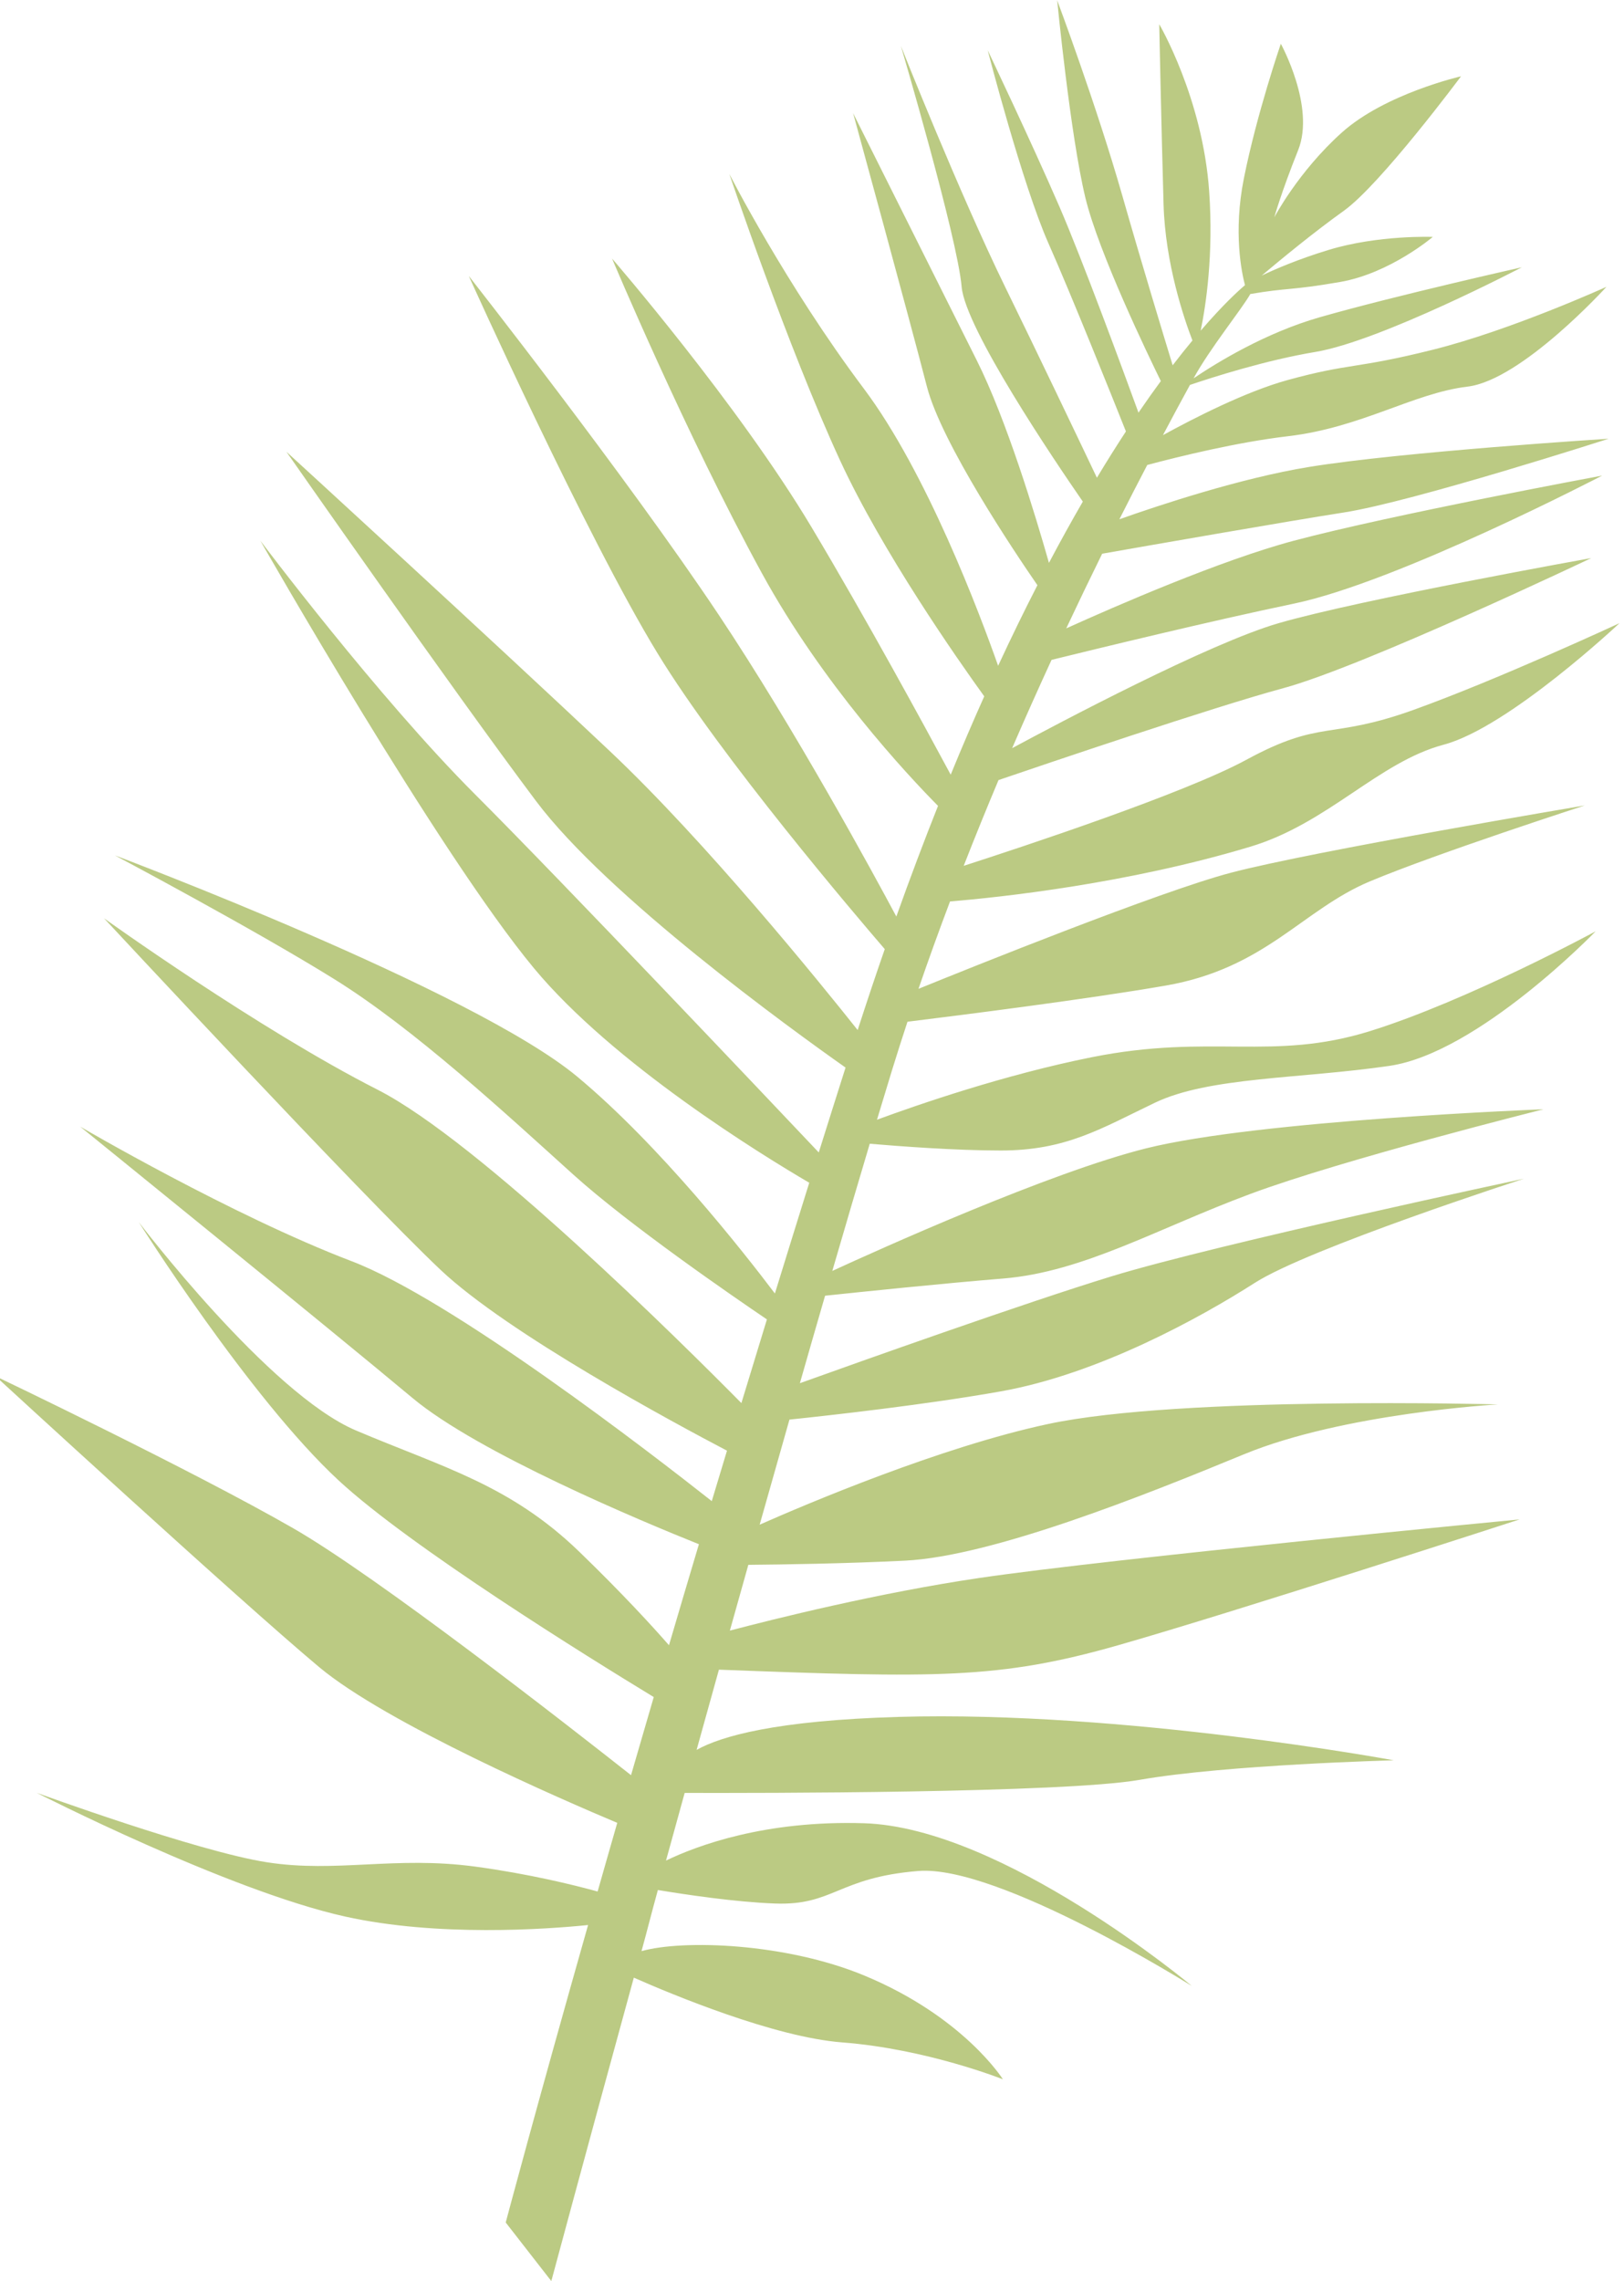 <?xml version="1.0" encoding="UTF-8"?>
<svg width="156px" height="219px" viewBox="0 0 156 219" version="1.1" xmlns="http://www.w3.org/2000/svg" xmlns:xlink="http://www.w3.org/1999/xlink">
    <title>Leaf 4</title>
    <g id="Leaf-4" stroke="none" stroke-width="1" fill="none" fill-rule="evenodd">
        <path d="M45.659,179.234 C50.805,179.931 55.102,180.992 57.407,181.625 C58.004,179.513 58.639,177.314 59.293,175.033 C54.035,172.82 37.123,165.488 30.641,160.064 C22.925,153.605 -0.432,132.143 -0.432,132.143 C-0.432,132.143 18.336,141.102 28.137,146.728 C36.198,151.353 54.394,165.548 60.616,170.454 C61.318,168.033 62.044,165.529 62.799,162.954 C56.432,159.083 39.405,148.521 32.521,142.146 C23.969,134.228 13.331,117.348 13.331,117.348 C13.331,117.348 25.844,133.81 34.186,137.352 C42.529,140.893 48.997,142.56 55.668,149.021 C59.83,153.049 62.696,156.186 64.262,157.977 C65.185,154.837 66.14,151.601 67.136,148.278 C61.705,146.102 45.949,139.533 39.609,134.225 C31.893,127.769 7.701,108.178 7.701,108.178 C7.701,108.178 22.298,116.723 33.771,121.099 C43.442,124.788 62.599,139.587 68.372,144.139 C68.854,142.543 69.34,140.926 69.834,139.295 C64.88,136.701 48.809,128.064 42.319,121.933 C34.603,114.638 9.993,88.174 9.993,88.174 C9.993,88.174 24.801,98.804 36.274,104.636 C46.03,109.601 65.591,129.03 71.217,134.726 C72.019,132.086 72.834,129.408 73.669,126.691 C70.514,124.554 60.449,117.643 55.045,112.763 C48.579,106.929 39.817,98.804 32.101,94.011 C24.386,89.218 11.036,82.134 11.036,82.134 C11.036,82.134 45.449,95.054 55.458,103.388 C63.373,109.974 71.413,120.202 74.436,124.202 C75.51,120.715 76.612,117.166 77.736,113.569 C73.118,110.864 58.904,102.136 51.29,92.969 C42.114,81.923 25.01,51.918 25.01,51.918 C25.01,51.918 36.274,66.922 45.659,76.299 C53.915,84.547 73.949,105.692 78.649,110.659 C79.494,107.968 80.351,105.25 81.223,102.51 C75.895,98.755 58.358,86.059 51.495,76.924 C43.363,66.089 27.511,43.376 27.511,43.376 C27.511,43.376 47.326,61.504 58.588,72.131 C67.84,80.86 78.771,94.359 82.386,98.907 C83.254,96.228 84.121,93.63 84.99,91.136 C82.3,88.014 69.324,72.81 63.177,62.754 C56.295,51.504 45.031,26.498 45.031,26.498 C45.031,26.498 60.257,45.878 69.016,59.003 C76.385,70.044 83.897,83.882 86.101,88.006 C87.442,84.252 88.779,80.711 90.105,77.382 C87.08,74.32 79.013,65.684 73.188,55.045 C65.891,41.71 58.796,24.83 58.796,24.83 C58.796,24.83 70.893,38.79 77.982,50.667 C83.202,59.405 88.749,69.598 91.324,74.385 C92.407,71.742 93.482,69.235 94.546,66.863 C91.959,63.281 84.755,52.993 80.694,44.208 C75.692,33.374 70.06,16.704 70.06,16.704 C70.06,16.704 75.478,27.33 82.992,37.334 C89.022,45.37 94.11,58.914 95.879,63.93 C97.165,61.159 98.419,58.592 99.653,56.192 C97.465,53.022 90.446,42.565 89.038,37.124 C87.372,30.664 81.95,10.868 81.95,10.868 C81.95,10.868 89.874,26.705 93.838,34.624 C96.701,40.347 99.452,49.443 100.762,54.048 C101.876,51.938 102.961,49.984 104.015,48.165 C101.236,44.143 92.722,31.546 92.374,27.538 C91.956,22.747 86.538,4.411 86.538,4.411 C86.538,4.411 92.167,18.577 96.547,27.538 C99.698,33.985 103.485,41.914 105.368,45.873 C106.331,44.27 107.263,42.792 108.155,41.427 C107.052,38.652 102.875,28.225 100.716,23.37 C98.218,17.746 94.877,4.826 94.877,4.826 C94.877,4.826 99.05,13.578 101.76,19.828 C103.957,24.895 107.933,35.704 109.362,39.623 C110.108,38.53 110.825,37.521 111.508,36.593 C110.331,34.194 105.54,24.283 104.262,18.996 C102.805,12.953 101.552,0.033 101.552,0.033 C101.552,0.033 105.308,10.037 107.809,18.788 C109.754,25.595 111.824,32.385 112.646,35.075 C113.318,34.197 113.951,33.409 114.544,32.695 C113.759,30.658 111.933,25.338 111.77,19.62 C111.561,12.328 111.355,2.326 111.355,2.326 C111.355,2.326 115.525,9.408 116.152,18.369 C116.575,24.451 115.847,29.276 115.336,31.754 C117.493,29.245 118.985,27.894 119.592,27.381 C119.281,26.212 118.447,22.32 119.487,17.121 C120.737,10.871 123.035,4.203 123.035,4.203 C123.035,4.203 126.369,10.245 124.7,14.414 C123.035,18.58 122.407,20.872 122.407,20.872 C122.407,20.872 124.7,16.496 128.874,12.745 C133.042,8.994 140.345,7.327 140.345,7.327 C140.345,7.327 132.613,17.725 129.079,20.246 C126.18,22.318 123.014,24.932 121.197,26.461 C122.493,25.844 124.704,24.886 127.622,23.999 C132.416,22.541 137.633,22.748 137.633,22.748 C137.633,22.748 133.531,26.242 128.734,27.075 C123.9,27.913 123.748,27.608 120.106,28.233 C119.197,29.807 116.262,33.402 114.65,36.33 C116.902,34.811 121.572,31.947 126.787,30.459 C134.087,28.374 146.186,25.665 146.186,25.665 C146.186,25.665 132.626,32.749 126.369,33.791 C121.602,34.584 116.476,36.225 114.306,36.961 C113.505,38.425 112.629,40.045 111.711,41.784 C114.637,40.177 119.647,37.607 123.66,36.501 C129.707,34.835 130.127,35.46 137.633,33.583 C145.141,31.708 154.316,27.54 154.316,27.54 C154.316,27.54 146.183,36.501 140.969,37.124 C135.756,37.751 130.8,41.056 123.708,41.889 C118.82,42.463 113.21,43.845 110.204,44.648 C109.341,46.296 108.449,48.032 107.528,49.861 C111.293,48.527 119.181,45.905 125.744,44.837 C134.713,43.376 154.524,42.127 154.524,42.127 C154.524,42.127 135.753,48.17 129.079,49.211 C123.454,50.09 109.964,52.449 105.873,53.169 C104.749,55.449 103.591,57.853 102.421,60.339 C107.104,58.221 117.267,53.788 124.284,51.921 C133.669,49.419 153.902,45.668 153.902,45.668 C153.902,45.668 134.297,55.881 124.284,57.963 C116.341,59.616 105.257,62.318 101.011,63.362 C99.752,66.097 98.486,68.926 97.225,71.84 C101.643,69.46 116.152,61.767 122.825,59.838 C130.749,57.545 152.857,53.587 152.857,53.587 C152.857,53.587 130.959,64.007 123.241,66.089 C116.557,67.893 100.184,73.447 95.917,74.904 C94.784,77.593 93.665,80.344 92.572,83.138 C98.207,81.32 113.77,76.183 119.698,72.967 C126.998,69.005 127.622,71.088 135.756,68.174 C143.888,65.256 155.568,59.838 155.568,59.838 C155.568,59.838 144.933,69.84 138.675,71.507 C132.416,73.173 127.575,79.054 120.114,81.299 C108.311,84.853 96.134,86.154 91.259,86.559 C90.213,89.324 89.2,92.122 88.229,94.949 C93.198,92.929 111.42,85.594 118.239,83.801 C126.163,81.718 152.231,77.341 152.231,77.341 C152.231,77.341 138.049,81.925 131.583,84.634 C125.118,87.343 121.575,92.97 111.982,94.636 C104.512,95.934 92.244,97.484 87.172,98.108 C86.668,99.642 86.173,101.181 85.698,102.725 C85.226,104.264 84.741,105.868 84.242,107.518 C88.15,106.079 96.507,103.186 104.89,101.512 C116.357,99.221 122.196,101.928 131.583,99.014 C140.969,96.094 153.275,89.426 153.275,89.426 C153.275,89.426 142.013,101.097 133.463,102.347 C124.91,103.599 116.152,103.389 110.934,105.888 C105.721,108.389 102.386,110.473 96.126,110.473 C91.772,110.473 86.406,110.067 83.548,109.823 C82.4,113.664 81.195,117.761 79.951,122.036 C84.363,120.006 100.774,112.593 110.102,110.264 C120.948,107.554 148.268,106.515 148.268,106.515 C148.268,106.515 129.079,111.308 120.114,114.64 C111.144,117.973 104.055,122.141 96.338,122.768 C90.645,123.23 82.922,124.029 79.256,124.416 C78.46,127.161 77.65,129.966 76.836,132.817 C82.625,130.739 98.507,125.084 106.766,122.558 C116.984,119.433 146.392,113.18 146.392,113.18 C146.392,113.18 125.744,119.849 120.53,123.185 C115.317,126.517 105.516,131.937 96.126,133.603 C88.999,134.87 79.834,135.895 75.834,136.312 C74.884,139.641 73.93,143.017 72.972,146.401 C77.496,144.402 90.408,138.922 100.716,136.727 C113.438,134.018 143.888,134.853 143.888,134.853 C143.888,134.853 129.079,135.687 119.487,139.646 C109.896,143.603 95.294,149.437 86.951,149.854 C81.341,150.136 75.263,150.227 71.884,150.257 C71.293,152.365 70.7,154.472 70.11,156.573 C74.382,155.448 84.39,152.948 94.044,151.523 C106.766,149.646 145.975,145.895 145.975,145.895 C145.975,145.895 118.836,154.714 107.393,157.982 C95.948,161.25 89.898,161.115 69.059,160.324 C68.338,162.916 67.622,165.49 66.915,168.028 C69.247,166.718 74.495,165.201 86.327,164.858 C108.016,164.233 133.881,169.026 133.881,169.026 C133.881,169.026 117.821,169.443 109.478,170.901 C102.159,172.182 72.856,172.175 65.769,172.158 C65.161,174.362 64.56,176.529 63.976,178.655 C66.95,177.221 73.479,174.773 82.992,175.069 C96.338,175.483 114.487,190.697 114.487,190.697 C114.487,190.697 95.92,179.029 88.204,179.655 C80.488,180.28 80.069,182.988 74.439,182.779 C70.636,182.637 65.878,181.928 63.195,181.481 C62.512,183.959 62.261,185.027 61.624,187.349 C65.659,186.217 75.481,186.58 82.973,189.672 C92.566,193.634 96.338,199.658 96.338,199.658 C96.338,199.658 89.038,196.742 80.904,196.115 C74.398,195.617 64.557,191.517 60.884,189.896 C56.212,206.928 52.959,219.033 52.959,219.033 L48.579,213.407 C48.579,213.407 51.453,202.589 56.49,184.844 C52.487,185.249 42.038,186.001 33.144,184.027 C21.882,181.527 3.531,172.15 3.531,172.15 C3.531,172.15 18.962,177.778 25.639,178.817 C32.31,179.858 37.944,178.192 45.659,179.234" id="Fill-1" fill="#BBCA83"></path>
    </g>
</svg>